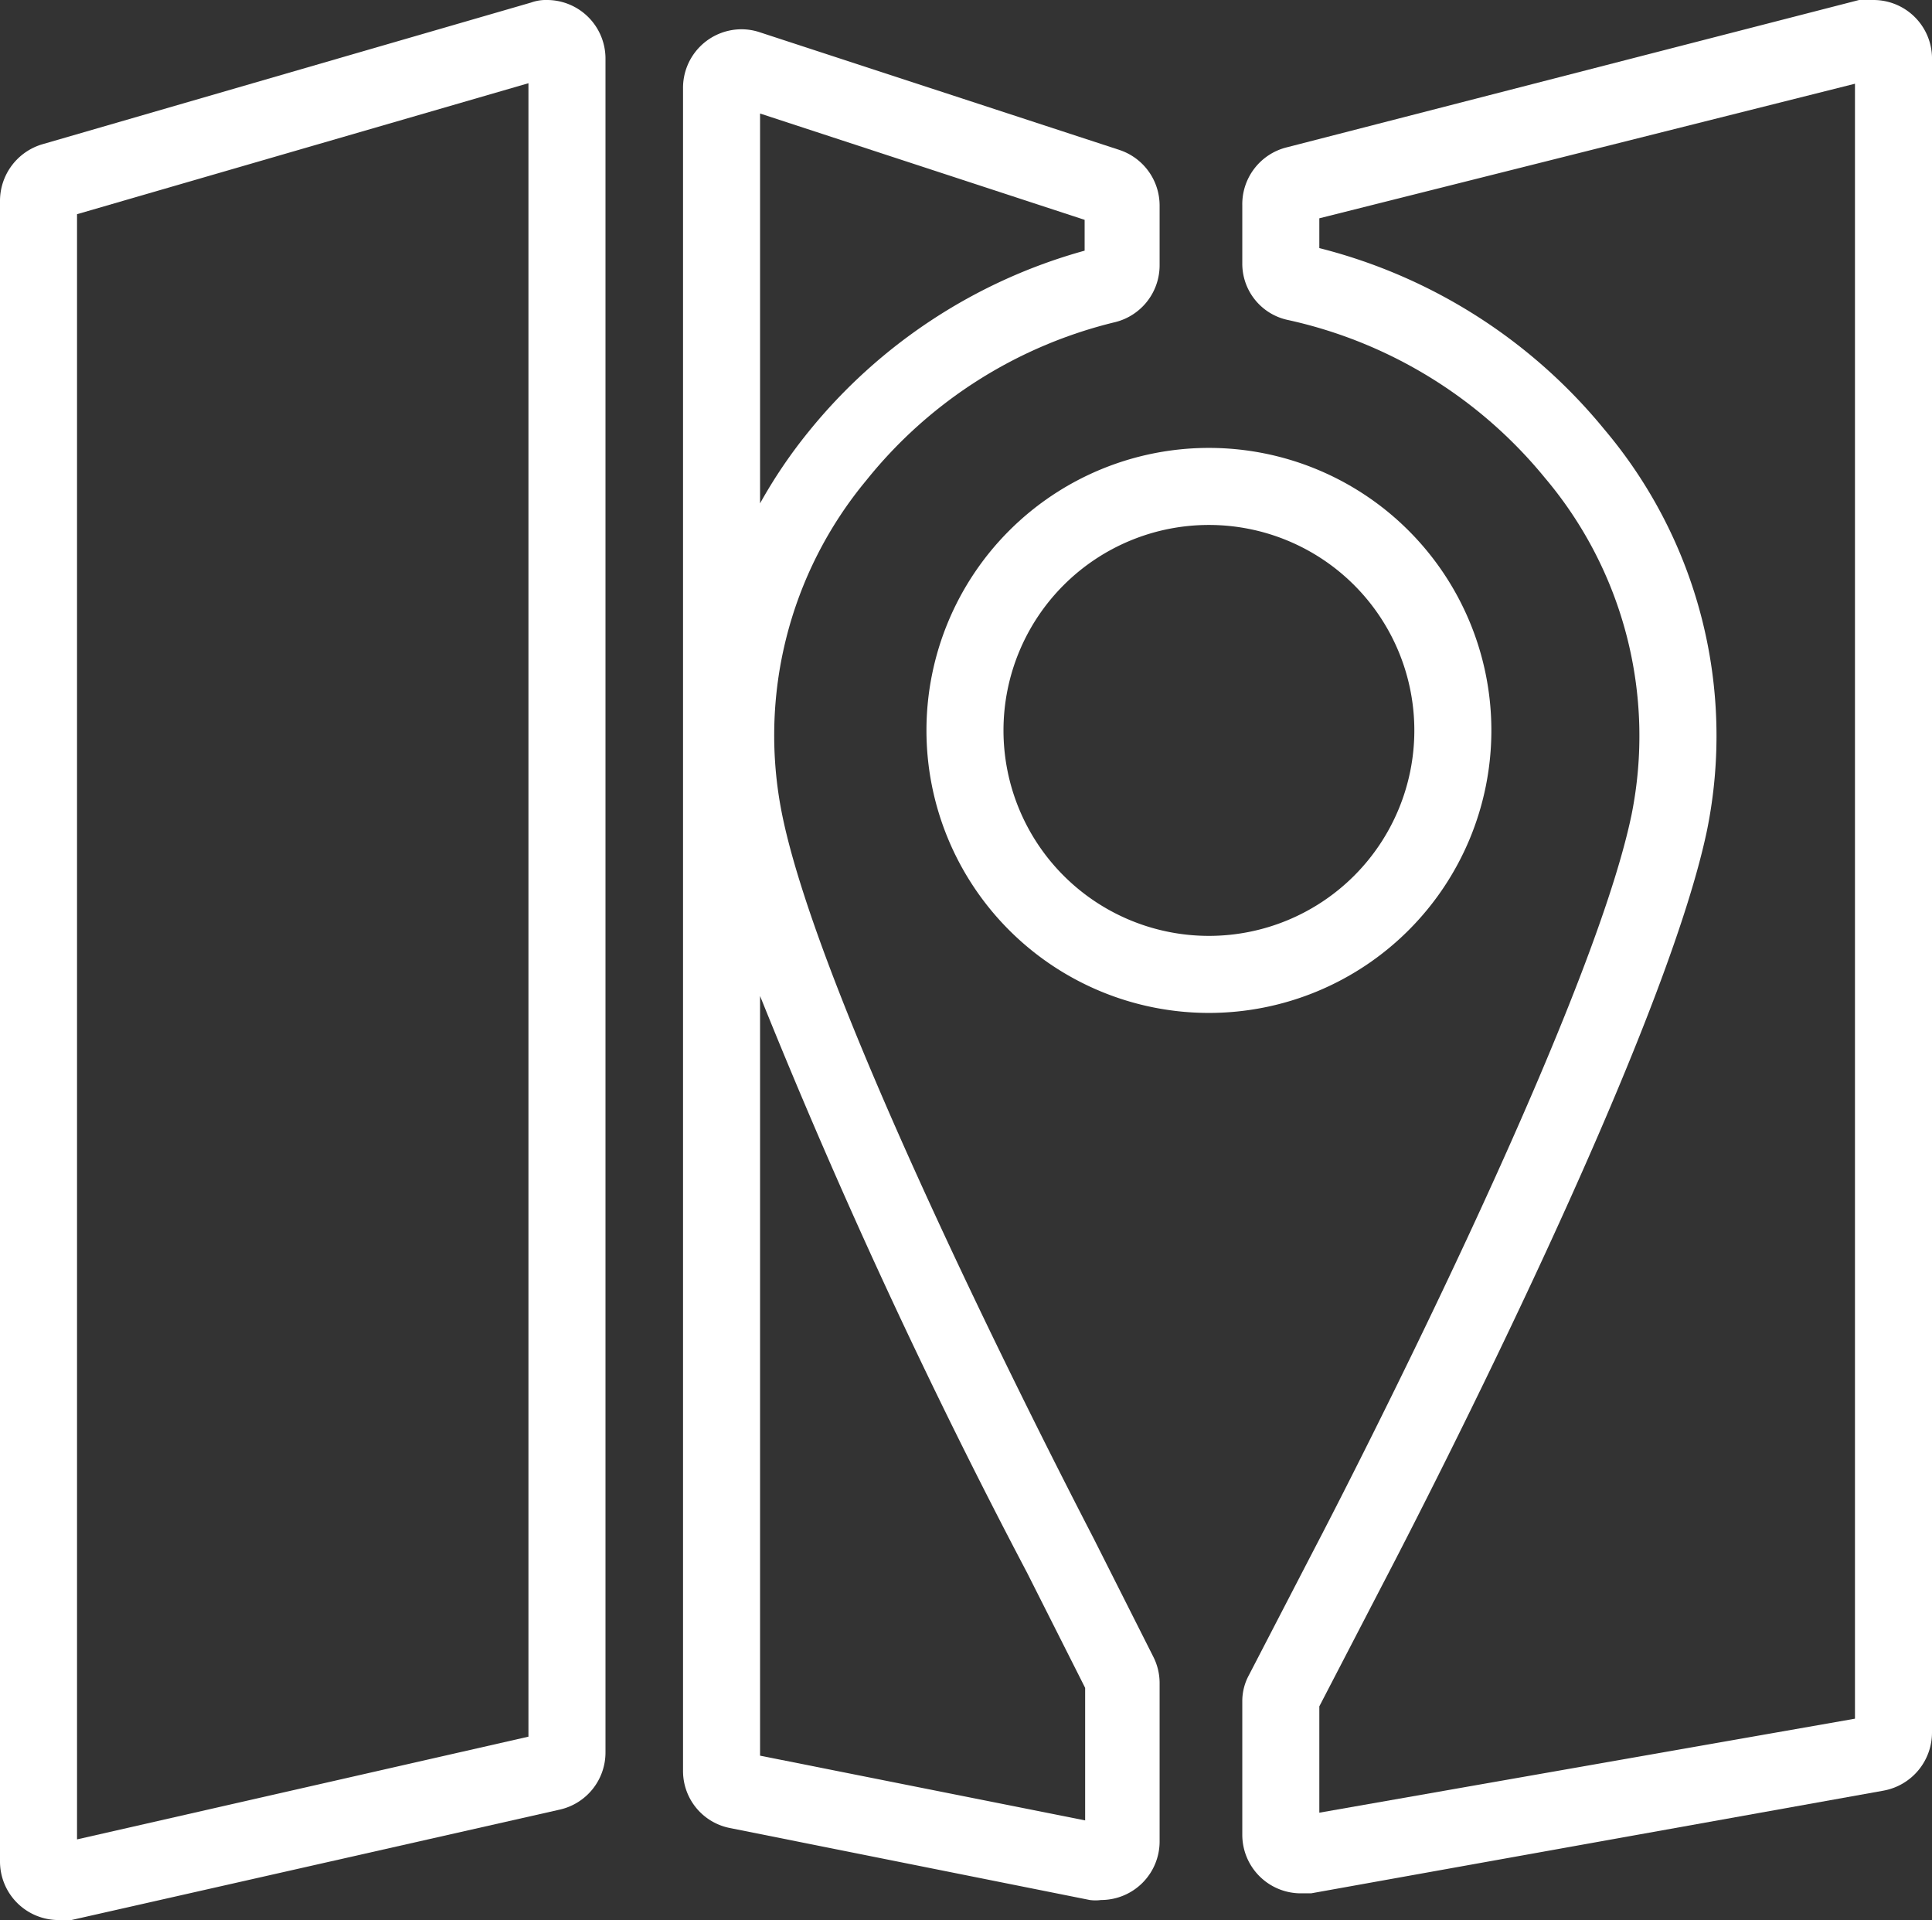 <svg xmlns="http://www.w3.org/2000/svg" viewBox="0 0 37.62 37.38"><rect x="0" y="0" width="37.62" height="37.38" fill="#333333" stroke="none"/><title>지도 w-</title><g id="레이어_2" data-name="레이어 2"><g id="레이어_1-2" data-name="레이어 1"><path d="M36.12,1.63V33.46L25.69,35.29V33.22l1.24-2.39c.91-1.74,5.47-10.64,6.31-14.67a9.24,9.24,0,0,0-2-7.8,10.49,10.49,0,0,0-5.55-3.53V4.25L36.12,1.63M36.48,0a1.33,1.33,0,0,0-.28,0L25.05,2.87A1.14,1.14,0,0,0,24.19,4V5.12a1.12,1.12,0,0,0,.89,1.11,8.93,8.93,0,0,1,5,3.07,7.78,7.78,0,0,1,1.69,6.56c-.81,3.9-5.62,13.23-6.17,14.28l-1.28,2.47a1.06,1.06,0,0,0-.13.52v2.59a1.14,1.14,0,0,0,1.14,1.14l.2,0,11.15-2a1.15,1.15,0,0,0,.94-1.13V1.17A1.14,1.14,0,0,0,36.48,0Z" fill="#fff"/><path d="M14.8,2.21l6.32,2.07v.6a10.51,10.51,0,0,0-5.38,3.53A9.7,9.7,0,0,0,14.8,9.8V2.21m0,17.18A121.19,121.19,0,0,0,20,30.62l1.13,2.24v2.58L14.8,34.18V19.39M14.44.57A1.14,1.14,0,0,0,13.3,1.72V34.48a1.13,1.13,0,0,0,.92,1.11l7,1.4a.83.83,0,0,0,.22,0,1.14,1.14,0,0,0,1.14-1.14V32.77a1.13,1.13,0,0,0-.12-.51l-1.17-2.32c-.87-1.68-5.3-10.33-6.06-14.08a7.77,7.77,0,0,1,1.64-6.51,8.88,8.88,0,0,1,4.85-3.08,1.14,1.14,0,0,0,.86-1.11V4a1.14,1.14,0,0,0-.78-1.08L14.8.63a1.13,1.13,0,0,0-.36-.06Z" fill="#fff"/><path d="M10.29,1.62V33.81l-8.79,2V4.17l8.79-2.55M10.66,0a.86.86,0,0,0-.32.05L.82,2.81A1.15,1.15,0,0,0,0,3.9V36.24a1.14,1.14,0,0,0,1.14,1.14l.25,0,9.51-2.15a1.14,1.14,0,0,0,.89-1.12V1.14A1.14,1.14,0,0,0,10.66,0Z" fill="#fff"/><path d="M23.54,10.22a4,4,0,1,1-4,4,4,4,0,0,1,4-4m0-1.5a5.5,5.5,0,1,0,5.5,5.5,5.5,5.5,0,0,0-5.5-5.5Z" fill="#fff"/></g></g></svg>